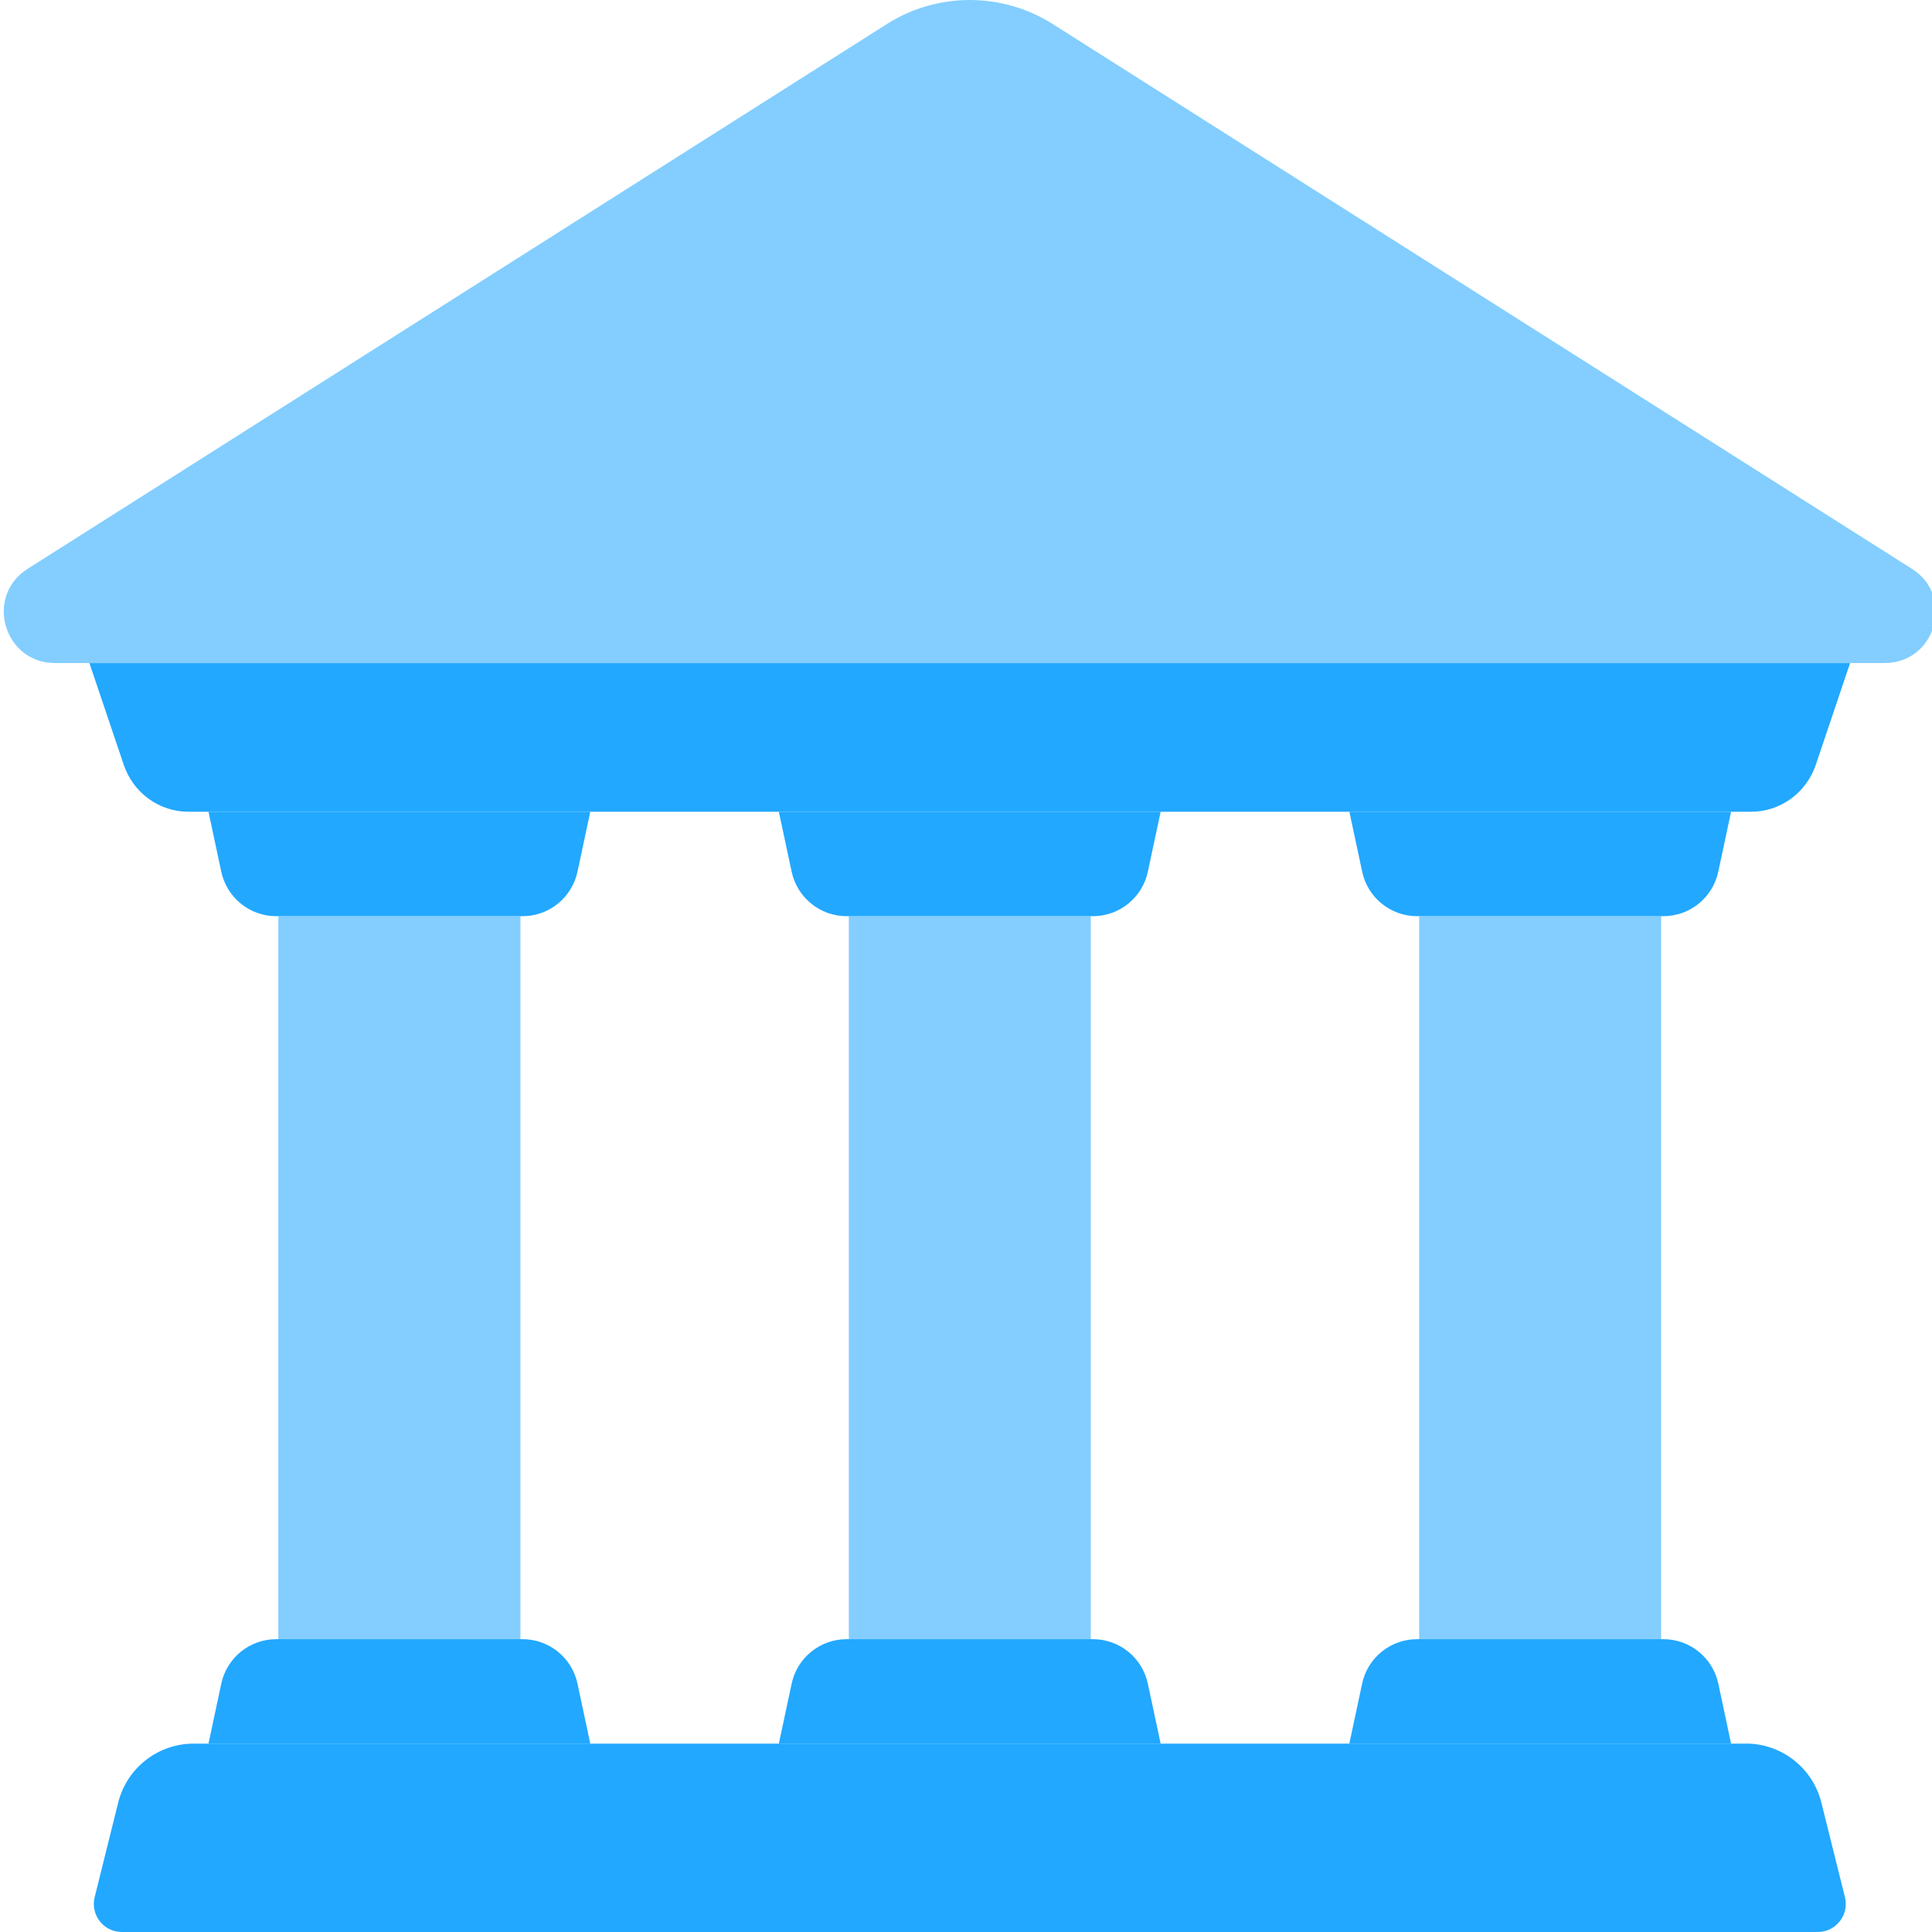<svg xmlns="http://www.w3.org/2000/svg" width="32" height="32" fill="none" viewBox="0 0 32 32">
    <g clip-path="url(#clip0)">
        <path fill="#83CEFF" d="M4.61 15.175H8.62V27.15H4.61V15.175z"/>
        <path fill="#22A8FF" d="M8.655 27.15h-4.08c-.439 0-.818.307-.91.737l-.212.993h6.324l-.212-.993c-.091-.43-.471-.737-.91-.737zM4.575 15.175h4.08c.439 0 .818-.308.91-.737l.212-.993H3.453l.212.993c.092.43.471.737.91.737z"/>
        <path fill="#83CEFF" d="M14.059 15.175h4.008V27.15h-4.008V15.175z"/>
        <path fill="#22A8FF" d="M18.102 27.15h-4.08c-.438 0-.818.307-.91.737l-.212.993h6.324l-.212-.993c-.091-.43-.471-.737-.91-.737zM14.023 15.175h4.079c.439 0 .819-.308.91-.737l.212-.993H12.9l.212.993c.092.43.472.737.91.737z"/>
        <path fill="#83CEFF" d="M23.506 15.175h4.008V27.15h-4.008V15.175z"/>
        <path fill="#22A8FF" d="M27.55 27.15h-4.079c-.44 0-.819.307-.91.737l-.212.993h6.323l-.211-.993c-.092-.43-.471-.737-.911-.737zM23.471 15.175h4.079c.44 0 .819-.308.91-.737l.212-.993H22.35l.212.993c.091.43.47.737.91.737z"/>
        <path fill="#22A8FF" d="M28.918 28.88H3.208c-.591 0-1.106.402-1.25.975l-.39 1.568c-.073.293.148.577.45.577h28.09c.301 0 .523-.284.45-.577l-.391-1.568c-.143-.573-.658-.976-1.249-.976z"/>
        <path fill="#83CEFF" d="M14.687.4L.457 9.422c-.715.453-.394 1.56.453 1.56h30.305c.847 0 1.168-1.107.453-1.56L17.438.399c-.84-.532-1.911-.532-2.751 0z"/>
        <path fill="#22A8FF" d="M30.643 10.983H1.481l.568 1.683c.157.466.587.779 1.07.779h25.887c.482 0 .913-.313 1.07-.779l.567-1.683z"/>
    </g>
    <defs>
        <clipPath id="clip0">
            <path fill="#fff" d="M0 0H32V32H0z"/>
        </clipPath>
    </defs>
</svg>
